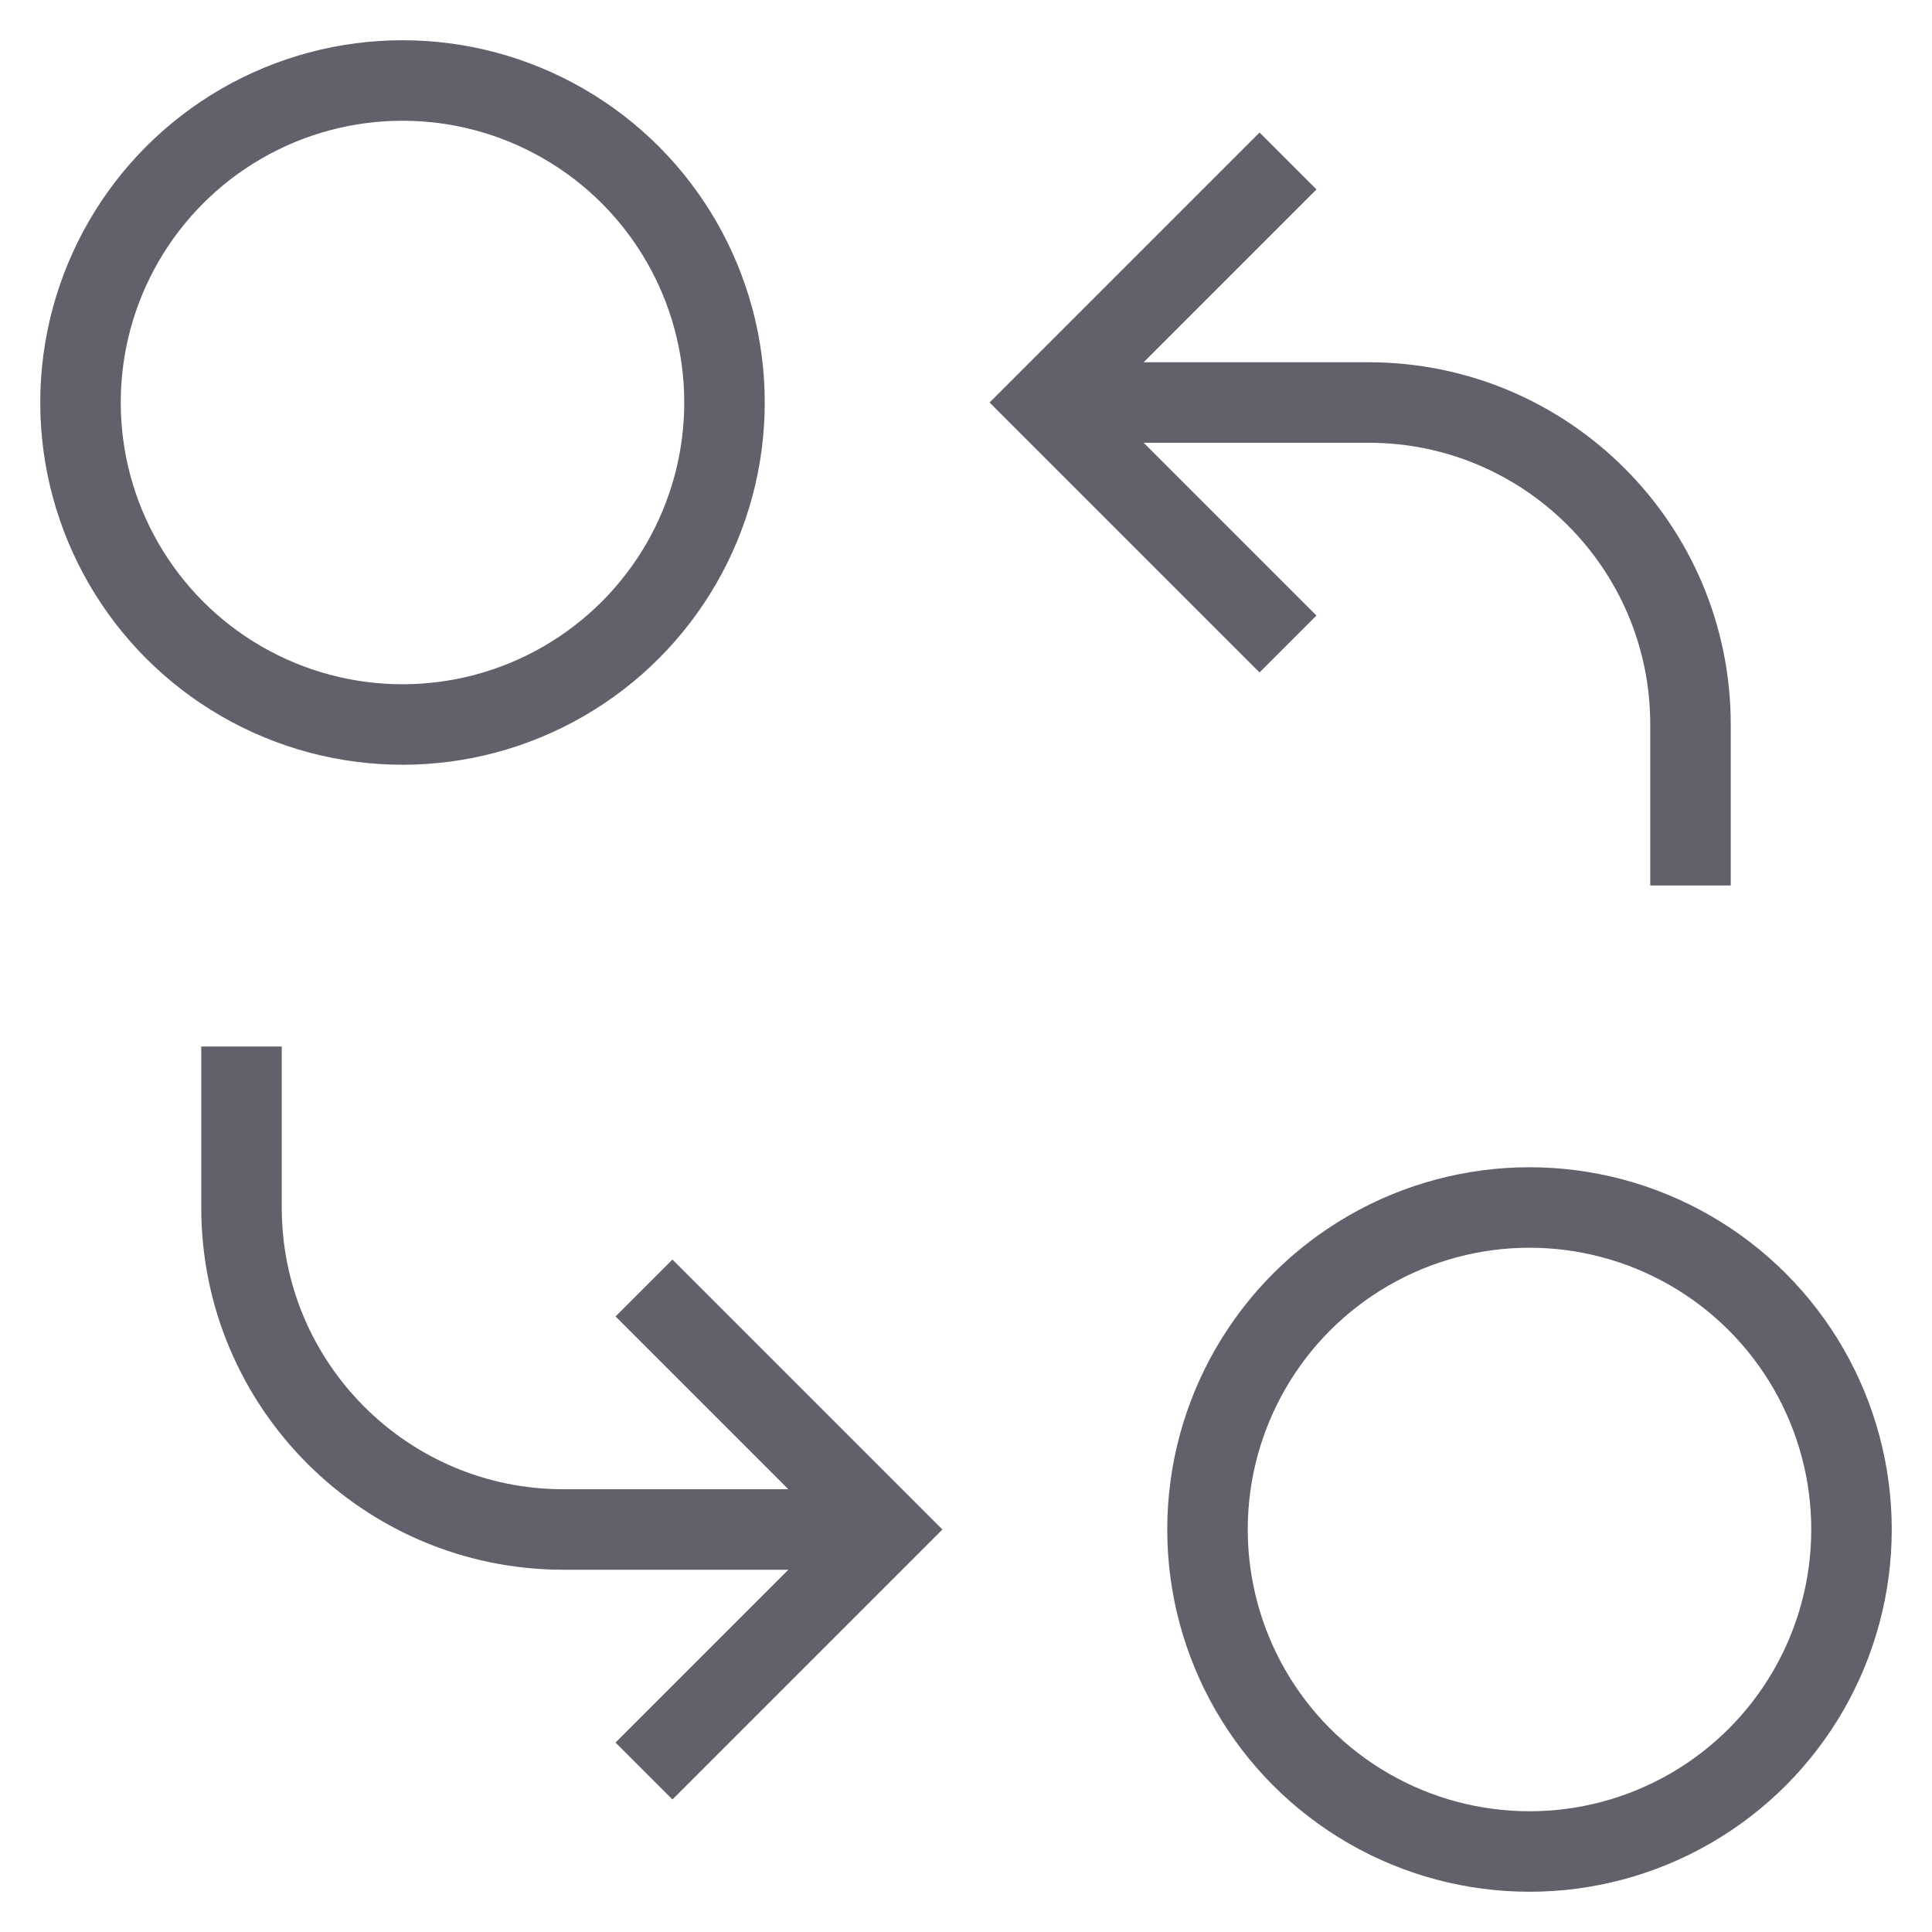 <svg xmlns="http://www.w3.org/2000/svg" height="48" width="48" viewBox="0 0 48 48"><circle fill="none" stroke="#61616b" stroke-width="2" cx="10" cy="10" r="8"></circle> <circle fill="none" stroke="#61616b" stroke-width="2" cx="38" cy="38" r="8"></circle> <path data-cap="butt" data-color="color-2" fill="none" stroke="#61616b" stroke-width="2" d="M26,10h8c4.418,0,8,3.582,8,8v4 "></path> <path data-cap="butt" data-color="color-2" fill="none" stroke="#61616b" stroke-width="2" d="M22,38h-8c-4.418,0-8-3.582-8-8 v-4"></path> <polyline data-color="color-2" fill="none" stroke="#61616b" stroke-width="2" points=" 32,4 26,10 32,16 "></polyline> <polyline data-color="color-2" fill="none" stroke="#61616b" stroke-width="2" points=" 16,32 22,38 16,44 "></polyline></svg>